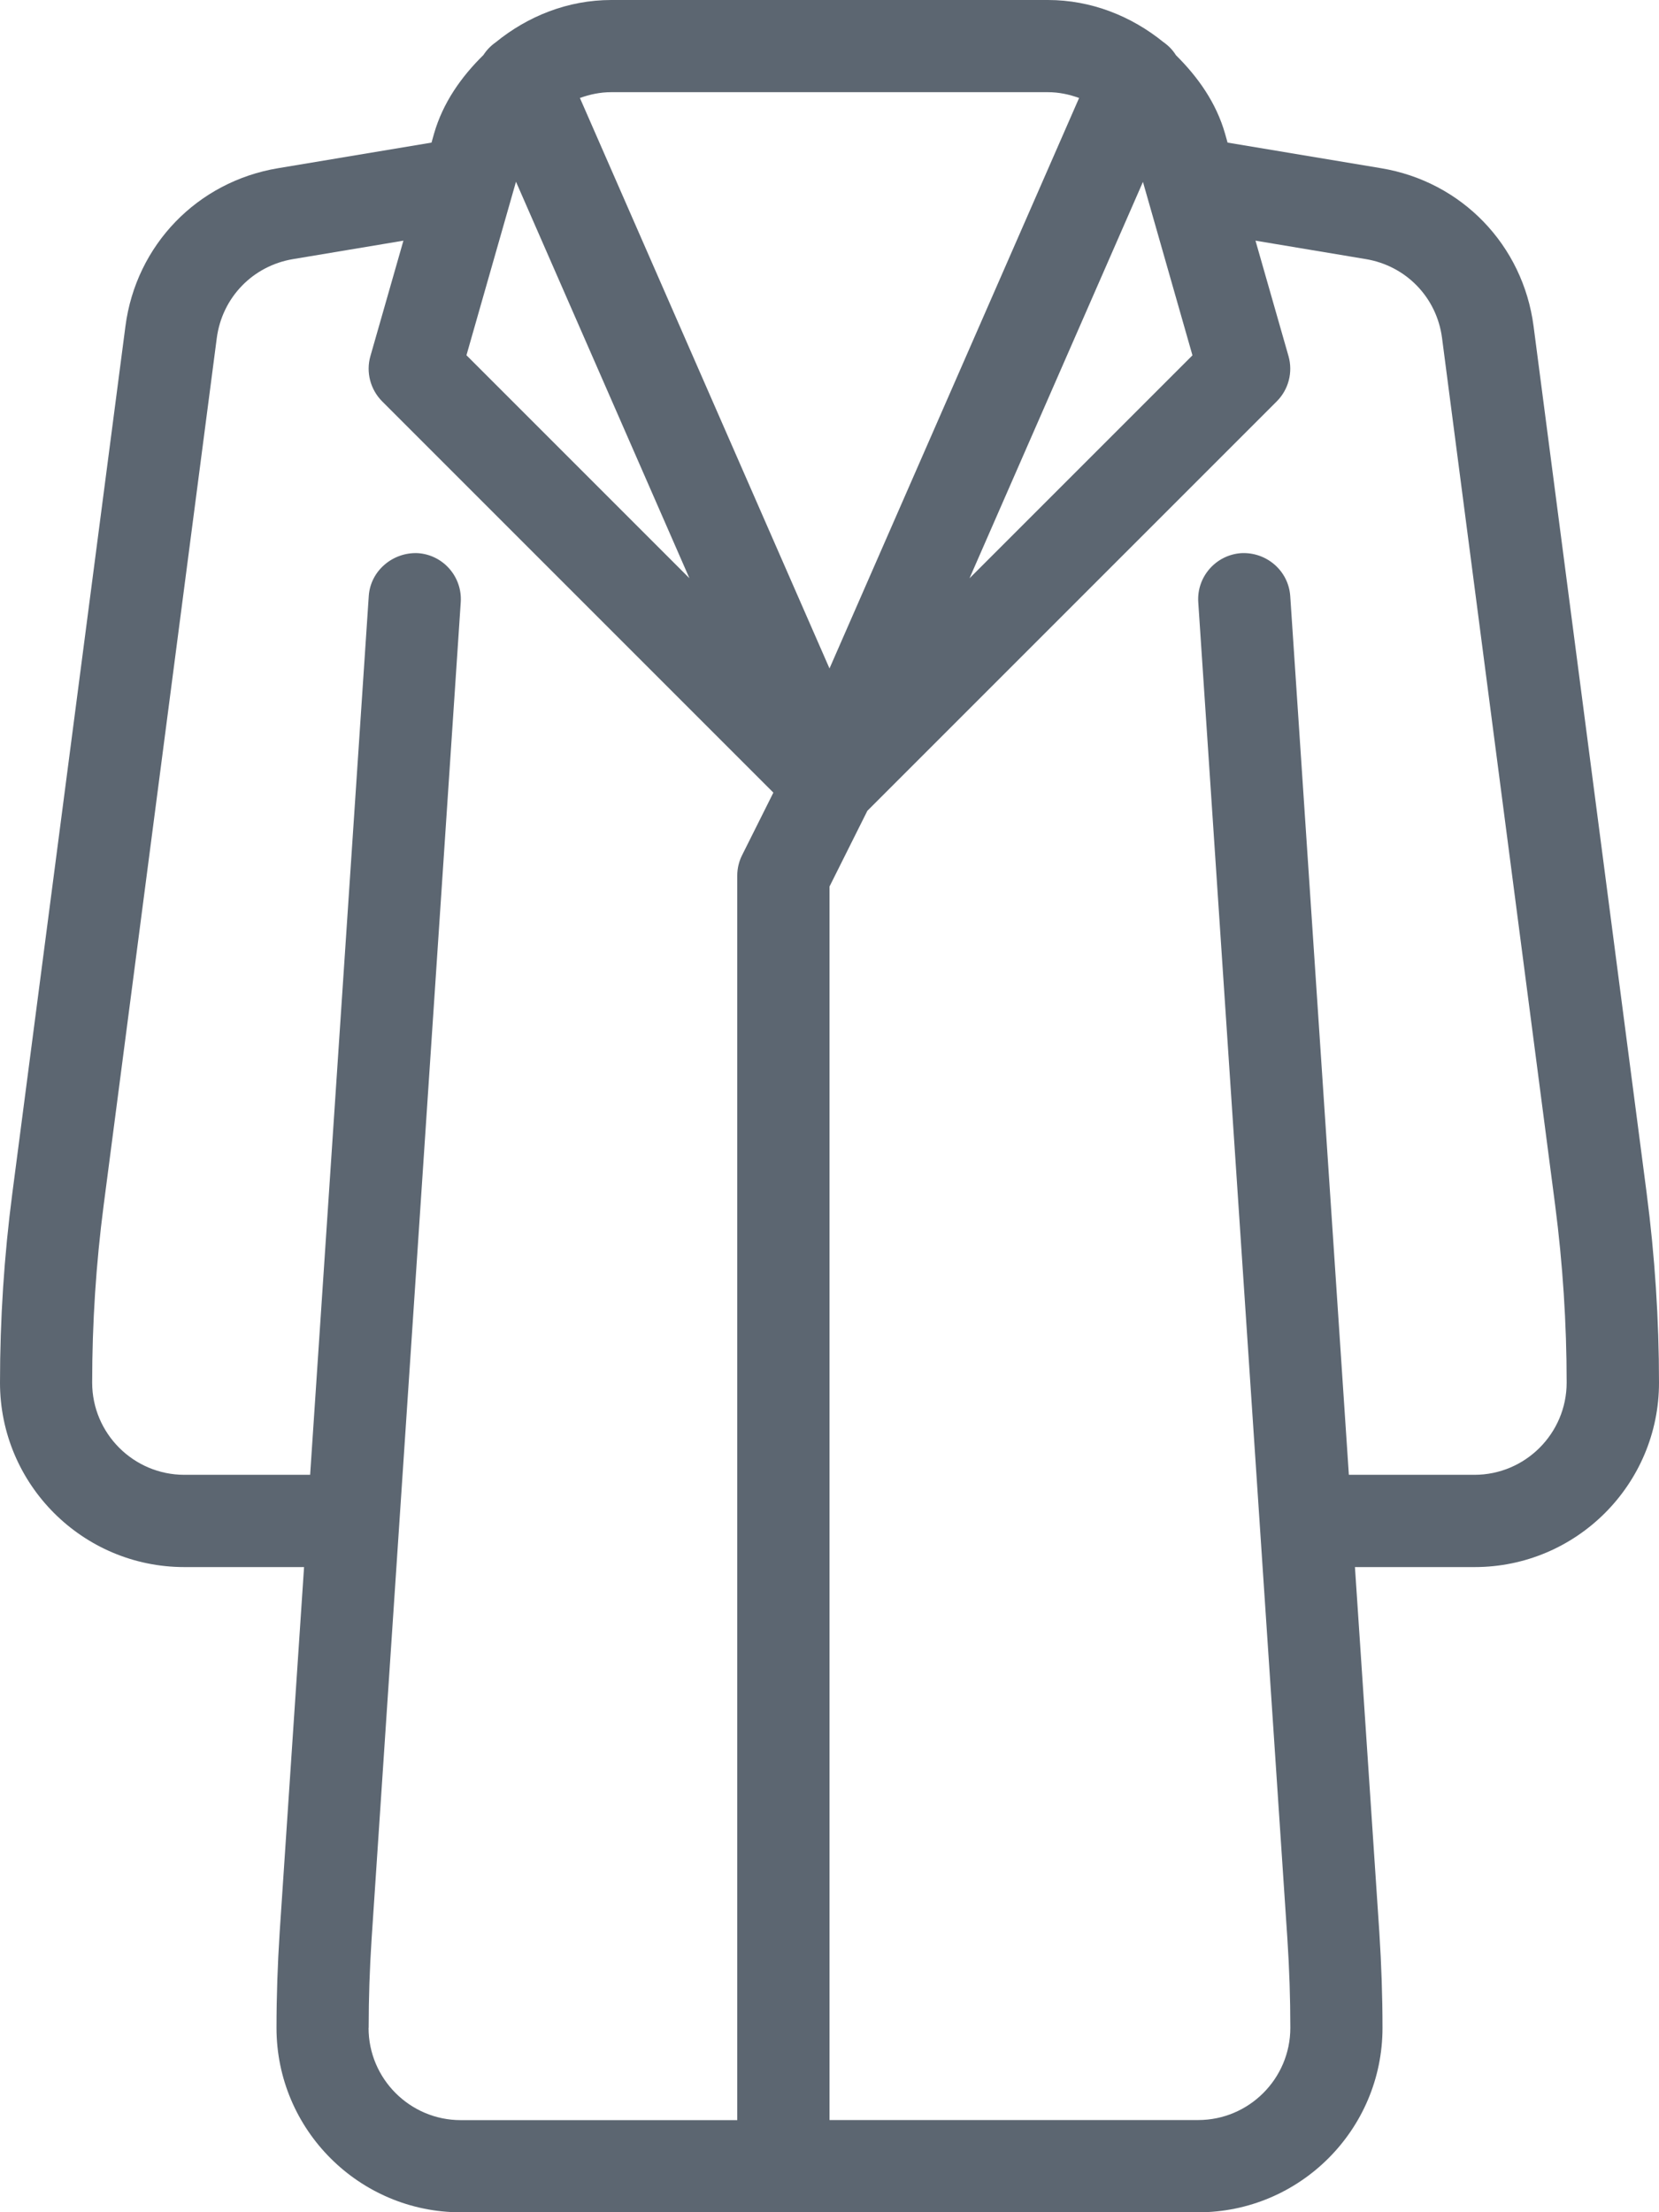 <svg xmlns="http://www.w3.org/2000/svg" viewBox="0 0 18 24"><path fill="#5c6671" d="M17.866 12.944l-1.227-9.406c-.115-.879-.779-1.568-1.654-1.713l-1.666-.278-.027-.096c-.096-.337-.295-.616-.533-.852-.035-.056-.08-.103-.136-.142C12.274.174 11.839 0 11.37 0H6.633c-.471 0-.907.175-1.256.46-.054.038-.097.083-.132.137-.24.236-.439.516-.536.854l-.027.096-1.666.278c-.875.146-1.54.834-1.655 1.714L.134 12.944C.045 13.622 0 14.314 0 15.001c0 1.103.897 2 2 2h1.299l-.265 3.968c-.022.344-.034.688-.034 1.032 0 1.103.897 2 2 2h8c1.103 0 2-.897 2-2 0-.344-.012-.688-.034-1.032l-.265-3.968H16c1.103 0 2-.897 2-2 0-.683-.045-1.375-.134-2.056zM5.599 1.973l1.881 4.3-2.419-2.419.537-1.881zm6.802.001l.537 1.881-2.419 2.419L12.4 1.975zM11.369 1c.119 0 .232.024.339.063L9 7.252 6.292 1.063c.107-.039.221-.063.339-.063h4.737zM4 22c0-.322.011-.645.032-.966l.967-14.501c.018-.275-.19-.514-.466-.532-.27-.012-.514.19-.532.466L3.365 16H2c-.551 0-1-.449-1-1 0-.644.042-1.292.125-1.927l1.227-9.405c.058-.44.39-.784.828-.857l1.197-.2-.358 1.252c-.05.174-.001.362.127.491l4.245 4.245-.339.678c-.033.065-.053.142-.053.224v13.5h-3c-.551 0-1-.449-1-1zm12-6h-1.365l-.636-9.533c-.019-.276-.258-.48-.532-.466-.275.019-.484.257-.466.532l.967 14.501c.021.321.032.644.032.966 0 .551-.449 1-1 1H9V9.618l.411-.822 4.442-4.442c.128-.128.177-.316.127-.491l-.358-1.252 1.197.2c.438.073.77.417.827.856l1.227 9.406c.083.639.125 1.287.125 1.927 0 .551-.449 1-1 1z"/></svg>